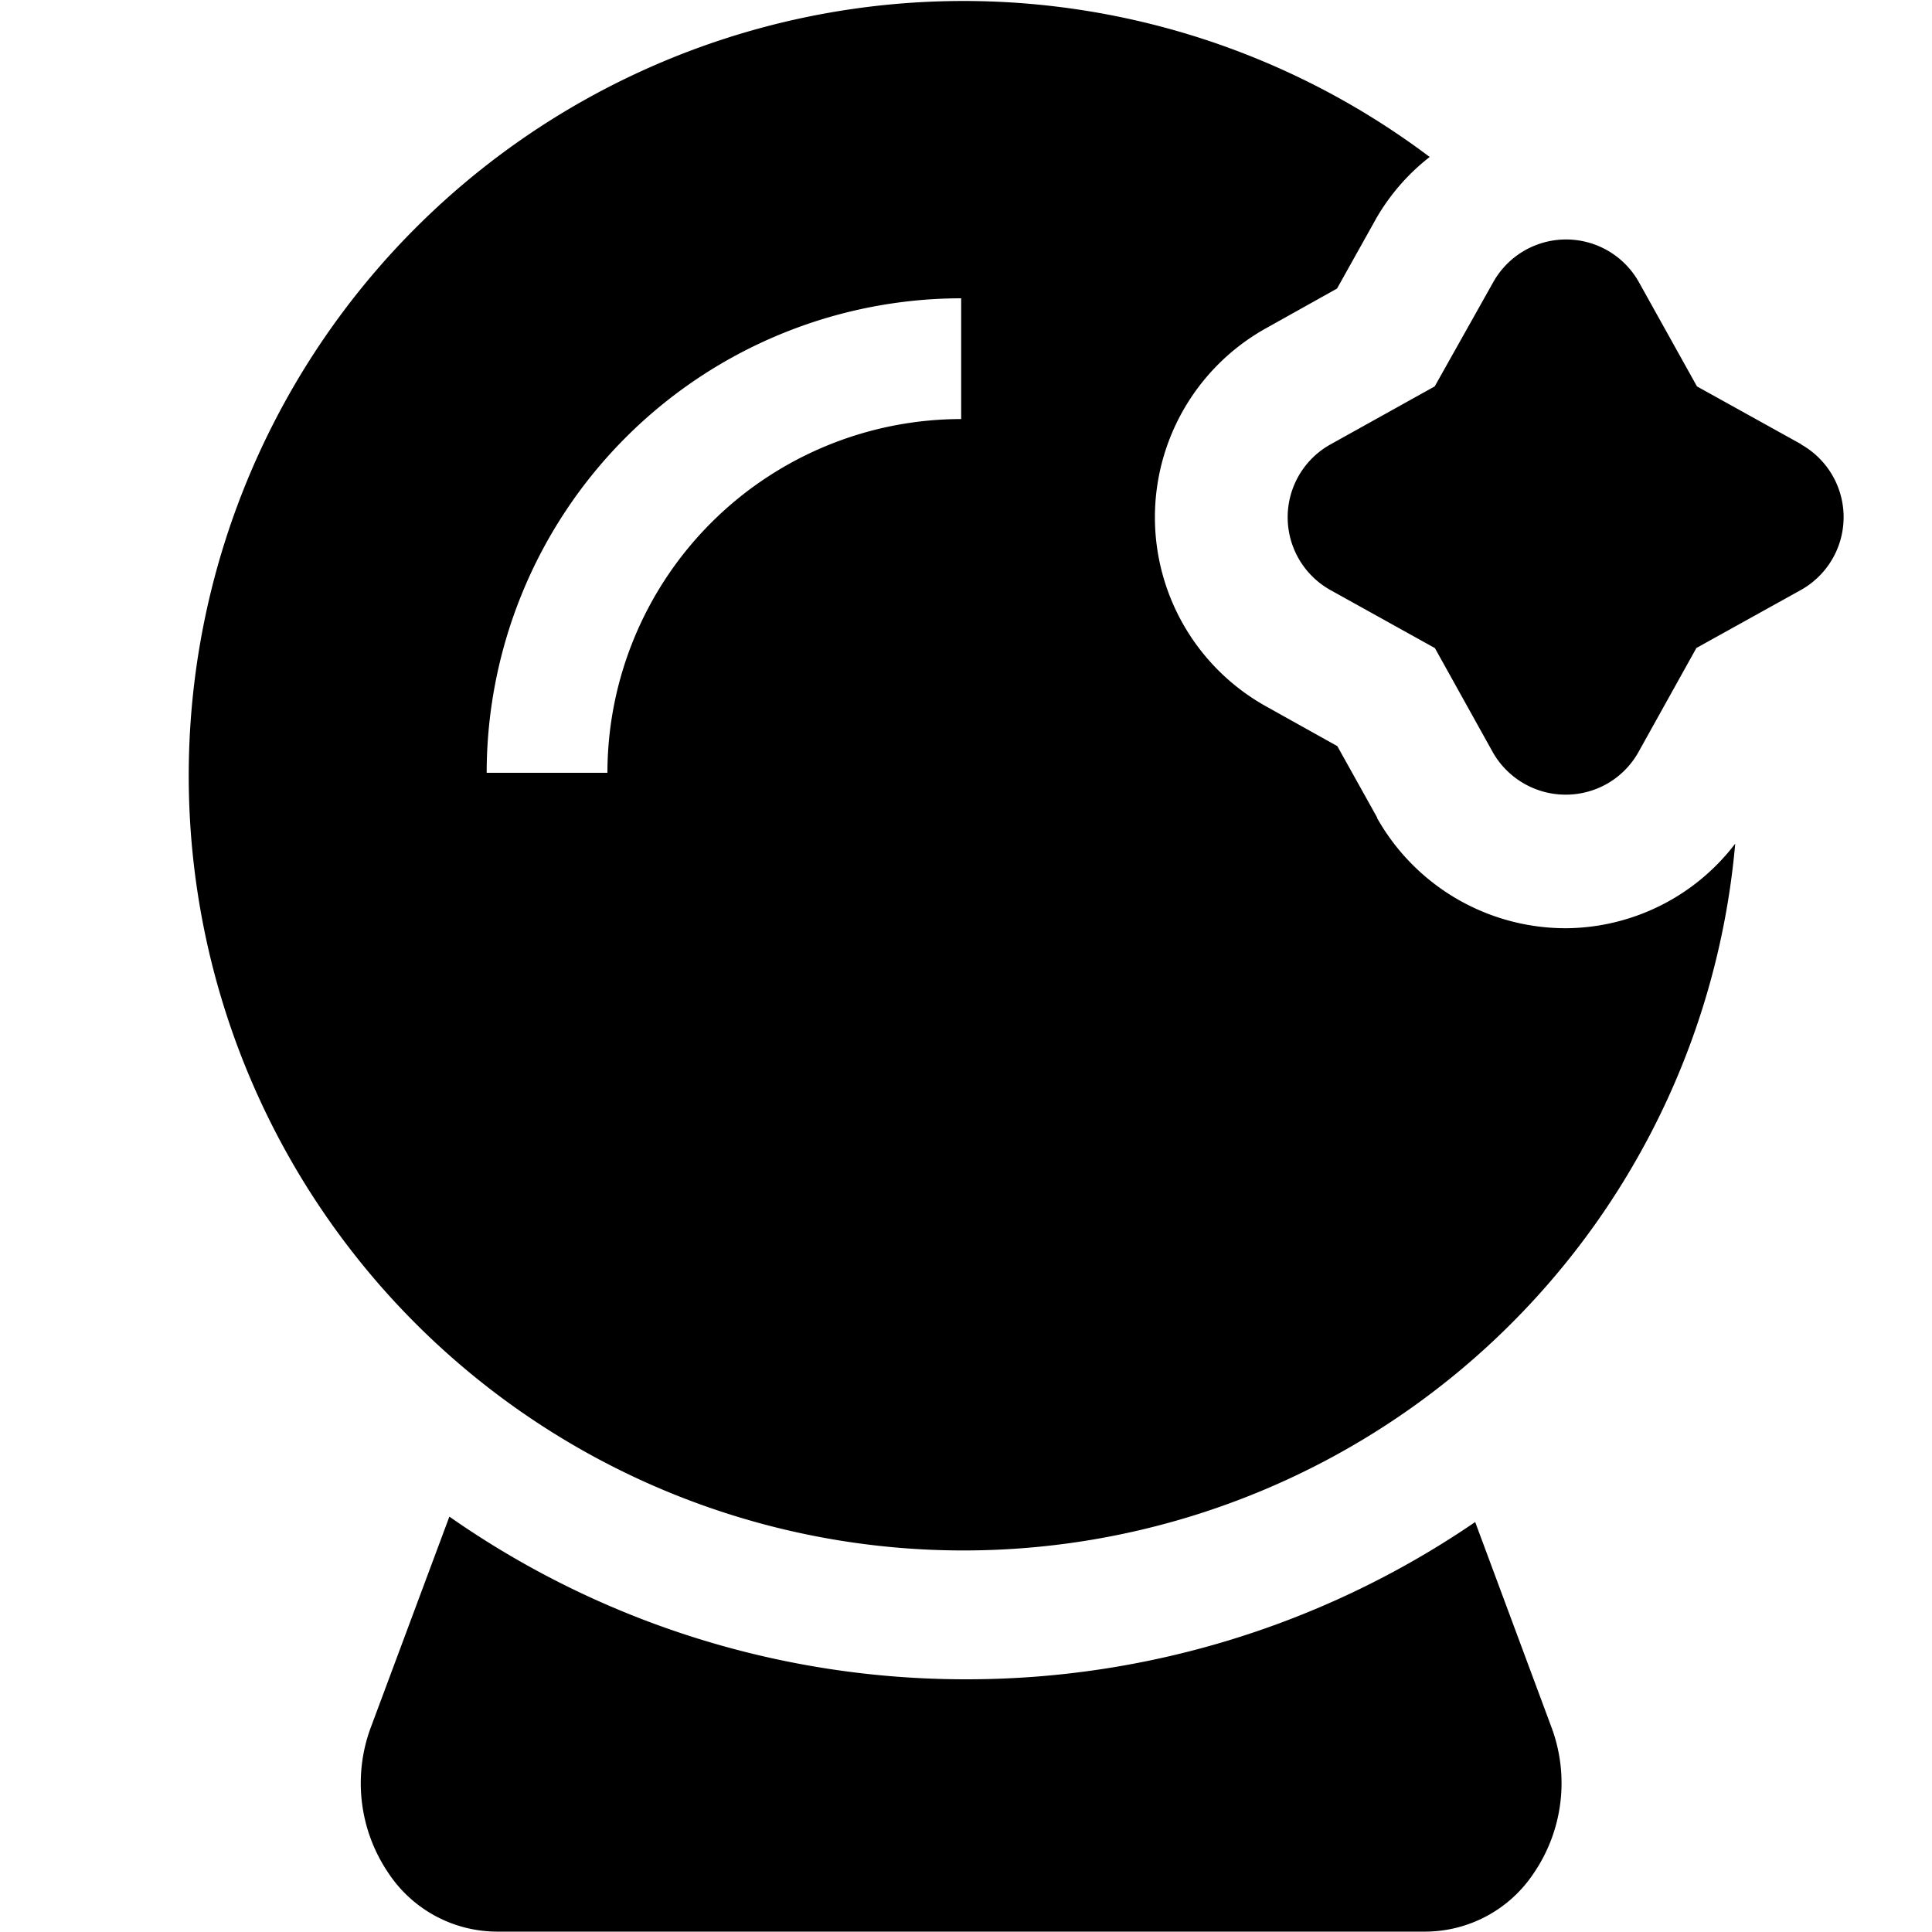 <svg xmlns="http://www.w3.org/2000/svg" width="20" height="20" viewBox="0 0 20 20" fill="currentColor"><path d="M10 17.384a9.32 9.32 0 005.271-1.628l.787 2.117a1.655 1.655 0 01-.184 1.523 1.351 1.351 0 01-1.115.6H5.141a1.352 1.352 0 01-1.116-.6 1.656 1.656 0 01-.183-1.523l.81-2.173A9.314 9.314 0 0010 17.384zm7.963-8.652A8.02 8.02 0 1114.8 1.625c-.22.171-.405.383-.546.623l-.413.739-.737.412a2.24 2.24 0 000 3.912l.74.413.412.739v.006a2.242 2.242 0 001.952 1.14h.006a2.221 2.221 0 001.75-.877zM9.95 3.088A4.917 4.917 0 005.038 8h1.25A3.666 3.666 0 019.95 4.338v-1.25zm8.7 1.513L17.567 4l-.6-1.077a.864.864 0 00-1.509-.002L14.852 4l-1.078.6a.863.863 0 000 1.509l1.08.6.6 1.079a.868.868 0 001.19.321.864.864 0 00.317-.323l.6-1.078 1.081-.6a.864.864 0 000-1.509l.008.002z"/></svg>